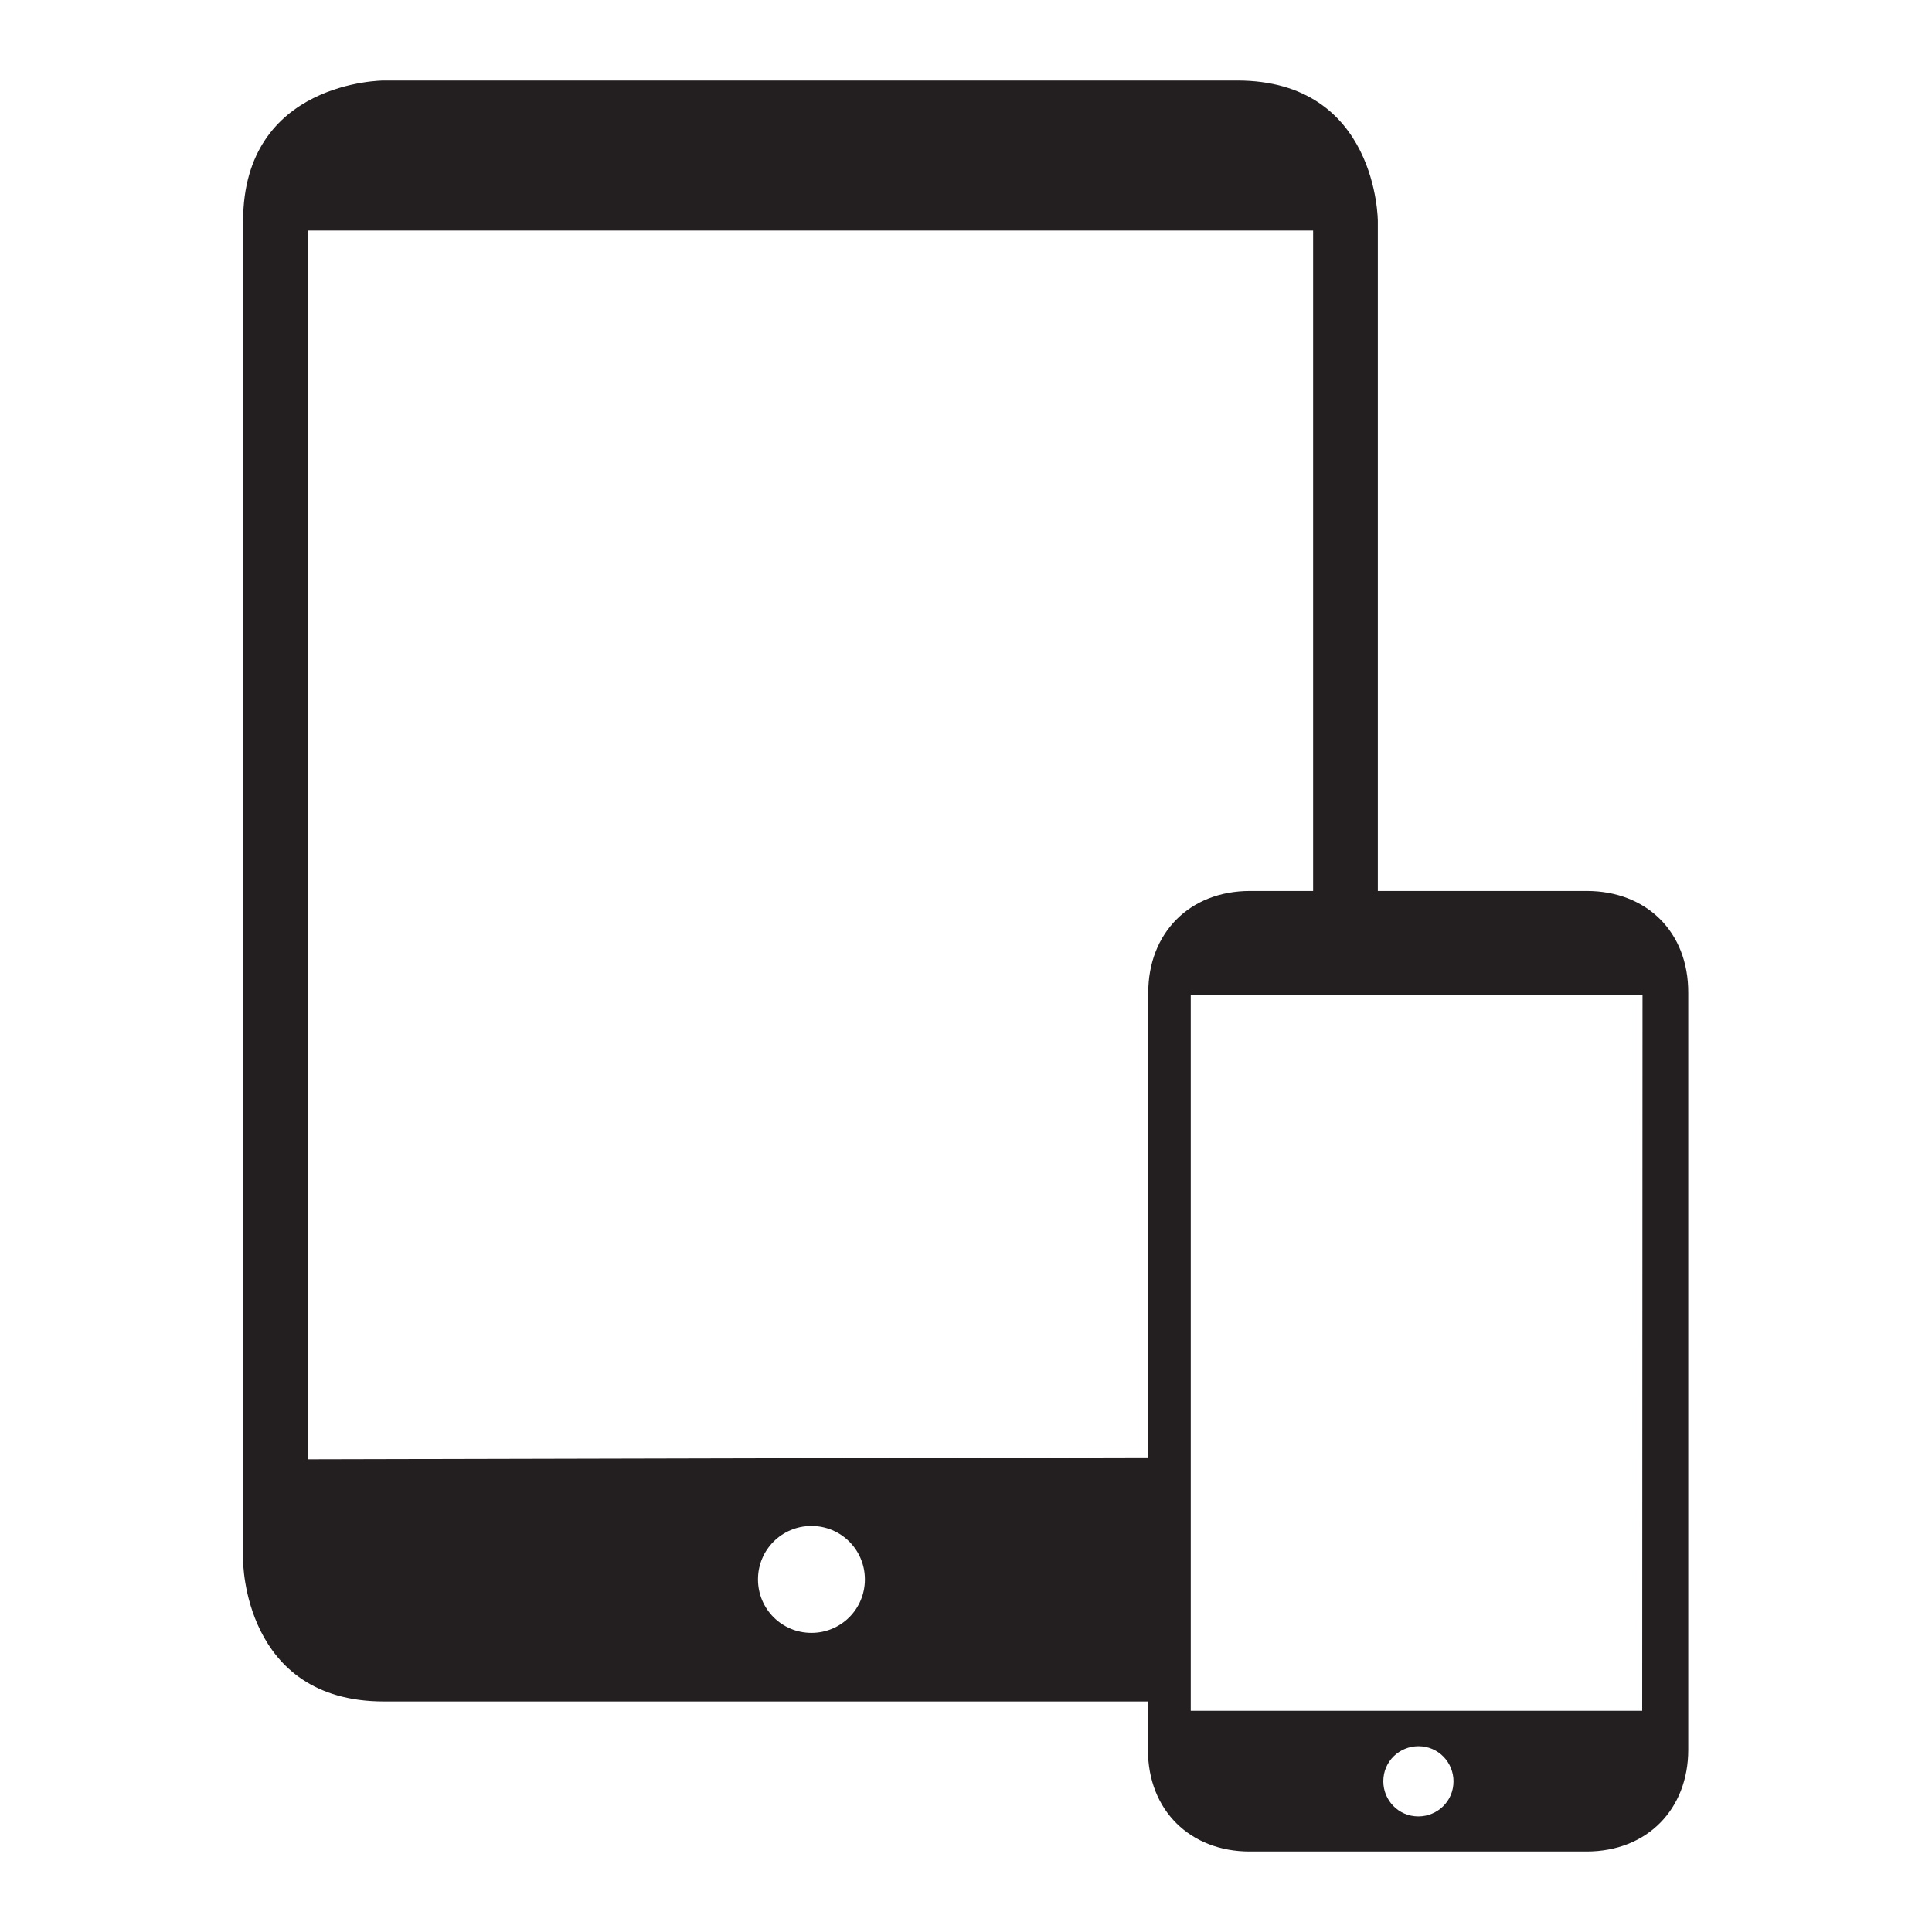<?xml version="1.0" encoding="utf-8"?>
<!-- Generator: Adobe Illustrator 18.1.1, SVG Export Plug-In . SVG Version: 6.00 Build 0)  -->
<!DOCTYPE svg PUBLIC "-//W3C//DTD SVG 1.0//EN" "http://www.w3.org/TR/2001/REC-SVG-20010904/DTD/svg10.dtd">
<svg version="1.0" id="Layer_1" xmlns="http://www.w3.org/2000/svg" xmlns:xlink="http://www.w3.org/1999/xlink" x="0px" y="0px"
	 viewBox="0 0 600 600" enable-background="new 0 0 600 600" xml:space="preserve">
<path fill="#231F20" d="M492.8,276.7h-64.9V68.7c0,0,0-43.7-43.7-43.7h-265c0,0-43.7,0-43.7,43.7v416c0,0,0,43.7,43.7,43.7h237.3v15
	c0,18.9,13.2,31.6,31.6,31.6h104.6c18.9,0,31.6-13.2,31.6-31.6v-235C524.4,289.3,511.2,276.7,492.8,276.7z M252,507.1
	c-9.2,0-16.6-7.4-16.6-16.6s7.4-16.6,16.6-16.6c9.2,0,16.6,7.4,16.6,16.6C268.6,499.7,261.2,507.1,252,507.1z M95.7,453.2V71.6
	h312.1v205.1h-19.6c-18.9,0-31.6,13.2-31.6,31.6v144.3L95.7,453.2z M440.5,564.1c-6.3,0-10.9-5.1-10.9-10.9
	c0-6.3,5.1-10.9,10.9-10.9c6.3,0,10.9,5.1,10.9,10.9C451.4,559.5,446.3,564.1,440.5,564.1z M510,531.3H369.8v-2.9v-75.9V308.9h38
	h20.1h82.2L510,531.3L510,531.3z"/>
<g id="Layer_1_1_">
</g>
</svg>
